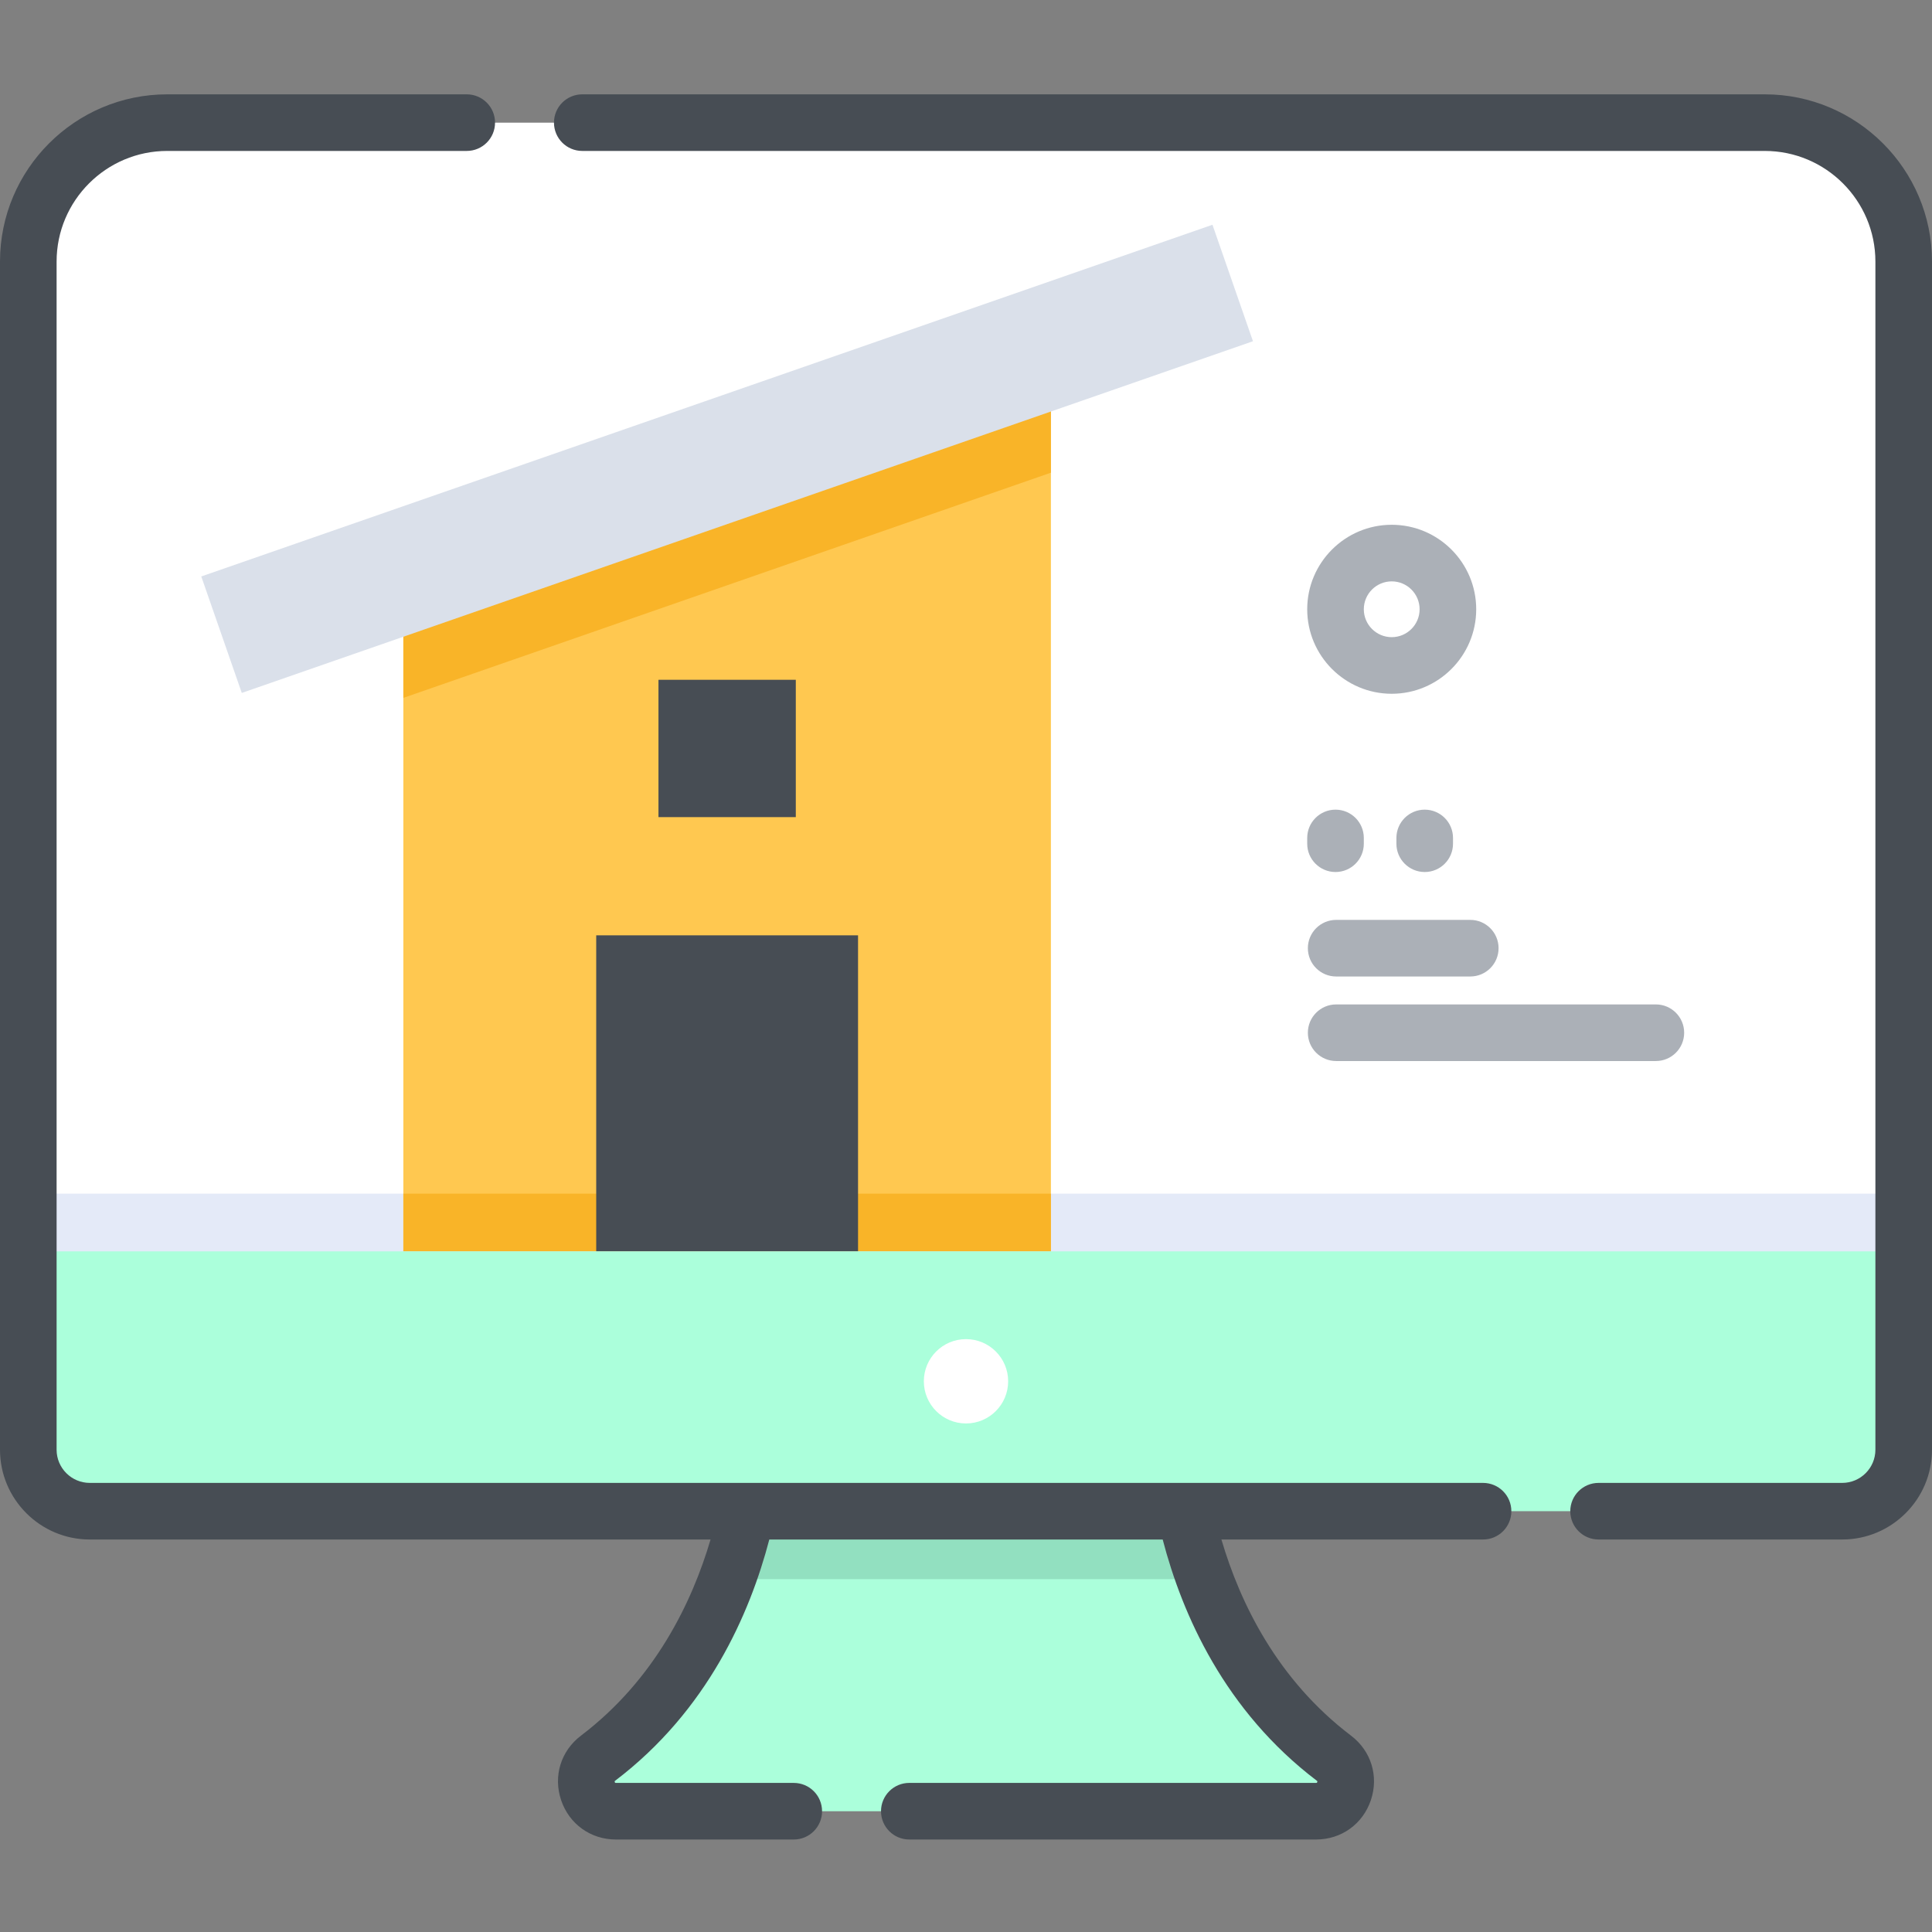 <svg height="512pt" viewBox="0 -25 512 512" width="512pt" xmlns="http://www.w3.org/2000/svg"><rect x="0" y="-25" width="512" height="512" fill="#808080" stroke="none"/><path d="m348.77 454.996h-185.539c-7.488 0-10.711-9.52-4.75-14.055 14.547-11.047 24.066-24.852 30.285-38.086 11.359-24.125 11.75-46.316 11.75-46.316h110.969s.391 22.191 11.75 46.316c6.219 13.234 15.738 27.039 30.285 38.086 5.961 4.535 2.738 14.055-4.75 14.055zm0 0" fill="#abffdb"/><path d="m319.305 393.488c-7.52-20.207-7.82-36.949-7.82-36.949h-110.969s-.301 16.742-7.82 36.949zm0 0" fill="#92e0c0"/><path d="m504.488 44.328v269.02h-496.992v-269.02c0-20.348 16.48-36.824 36.816-36.824h423.363c20.336 0 36.812 16.477 36.812 36.824zm0 0" fill="#fff"/><path d="m7.496 291.328h496.992v22.02h-496.992zm0 0" fill="#e4eaf8"/><path d="m278.5 68.184v238.441h-171.609v-184.863zm0 0" fill="#ffc850"/><path d="m278.5 68.184v32.082l-171.609 59.68v-38.184zm0 0" fill="#f9b428"/><path d="m106.891 306.629v-15.297h171.609v15.297" fill="#f9b428"/><path d="m158.004 222.875h69.387v83.754h-69.387zm0 0" fill="#474d54"/><path d="m488.207 375.484h-464.414c-9 0-16.293-7.293-16.293-16.293v-52.562h497v52.562c0 9-7.293 16.293-16.293 16.293zm0 0" fill="#abffdb"/><path d="m267.172 341.055c0 6.172-5 11.176-11.172 11.176s-11.172-5.004-11.172-11.176c0-6.168 5-11.172 11.172-11.172s11.172 5.004 11.172 11.172zm0 0" fill="#fff"/><path d="m174.5 155.152h36.395v36.395h-36.395zm0 0" fill="#474d54"/><path d="m53.34 127.766 267.977-93.203 10.734 30.867-267.977 93.203zm0 0" fill="#dae0ea"/><path d="m393.023 367.984h-369.23c-4.848 0-8.793-3.945-8.793-8.793v-314.871c0-16.168 13.152-29.32 29.32-29.32h79.371c4.141 0 7.5-3.355 7.5-7.5s-3.359-7.5-7.5-7.5h-79.371c-24.438 0-44.32 19.883-44.32 44.32v314.871c0 13.121 10.672 23.793 23.793 23.793h164.512c-4.902 16.637-14.715 37.086-34.352 51.988-5.324 4.039-7.387 10.742-5.254 17.078 2.133 6.344 7.836 10.441 14.527 10.441h47.129c4.145 0 7.5-3.359 7.5-7.5 0-4.145-3.355-7.5-7.5-7.5h-47.129c-.133 0-.188-.02-.188-.02-.09-.066-.18-.328-.156-.426 0 0 .031-.047.137-.129 24.527-18.609 35.734-44.324 40.855-63.934h104.25c5.199 19.957 16.465 45.426 40.855 63.934.098.074.129.121.133.121.027.109-.062.371-.148.43 0 0-.051.02-.191.02h-107.797c-4.145 0-7.5 3.359-7.5 7.5 0 4.145 3.355 7.5 7.5 7.5h107.797c6.691 0 12.395-4.098 14.527-10.441 2.129-6.332.07-13.039-5.254-17.074-19.547-14.836-29.398-35.125-34.359-51.988h69.336c4.145 0 7.5-3.359 7.5-7.5 0-4.145-3.355-7.5-7.5-7.5zm0 0" fill="#474d54"/><path d="m467.68 0h-313.371c-4.145 0-7.5 3.355-7.5 7.5s3.355 7.5 7.5 7.5h313.371c16.168 0 29.32 13.152 29.32 29.32v314.871c0 4.848-3.945 8.793-8.793 8.793h-64.566c-4.141 0-7.5 3.355-7.5 7.5s3.359 7.5 7.5 7.5h64.566c13.121 0 23.793-10.672 23.793-23.793v-314.871c0-24.438-19.883-44.32-44.32-44.32zm0 0" fill="#474d54"/><g fill="#abb0b7"><path d="m346.426 198.594c0 4.141 3.359 7.5 7.5 7.5 4.145 0 7.5-3.359 7.5-7.5v-1.527c0-4.145-3.355-7.5-7.5-7.5-4.141 0-7.5 3.355-7.5 7.5zm0 0"/><path d="m385.062 198.594v-1.527c0-4.145-3.355-7.5-7.5-7.5-4.141 0-7.5 3.355-7.5 7.5v1.527c0 4.141 3.359 7.5 7.5 7.5 4.145 0 7.5-3.359 7.5-7.5zm0 0"/><path d="m389.637 218.781h-35.539c-4.141 0-7.5 3.359-7.5 7.5 0 4.145 3.359 7.5 7.5 7.5h35.539c4.145 0 7.5-3.355 7.5-7.5 0-4.141-3.355-7.5-7.5-7.5zm0 0"/><path d="m346.598 248.684c0 4.145 3.359 7.5 7.5 7.5h84.723c4.141 0 7.5-3.355 7.5-7.5 0-4.141-3.359-7.5-7.5-7.5h-84.723c-4.141 0-7.5 3.359-7.5 7.5zm0 0"/><path d="m368.82 114.07c-12.348 0-22.395 10.047-22.395 22.391 0 12.348 10.047 22.395 22.395 22.395 12.348 0 22.391-10.047 22.391-22.395 0-12.344-10.043-22.391-22.391-22.391zm0 29.785c-4.078 0-7.395-3.316-7.395-7.395 0-4.078 3.316-7.391 7.395-7.391 4.074 0 7.391 3.312 7.391 7.391 0 4.078-3.316 7.395-7.391 7.395zm0 0"/></g></svg>
